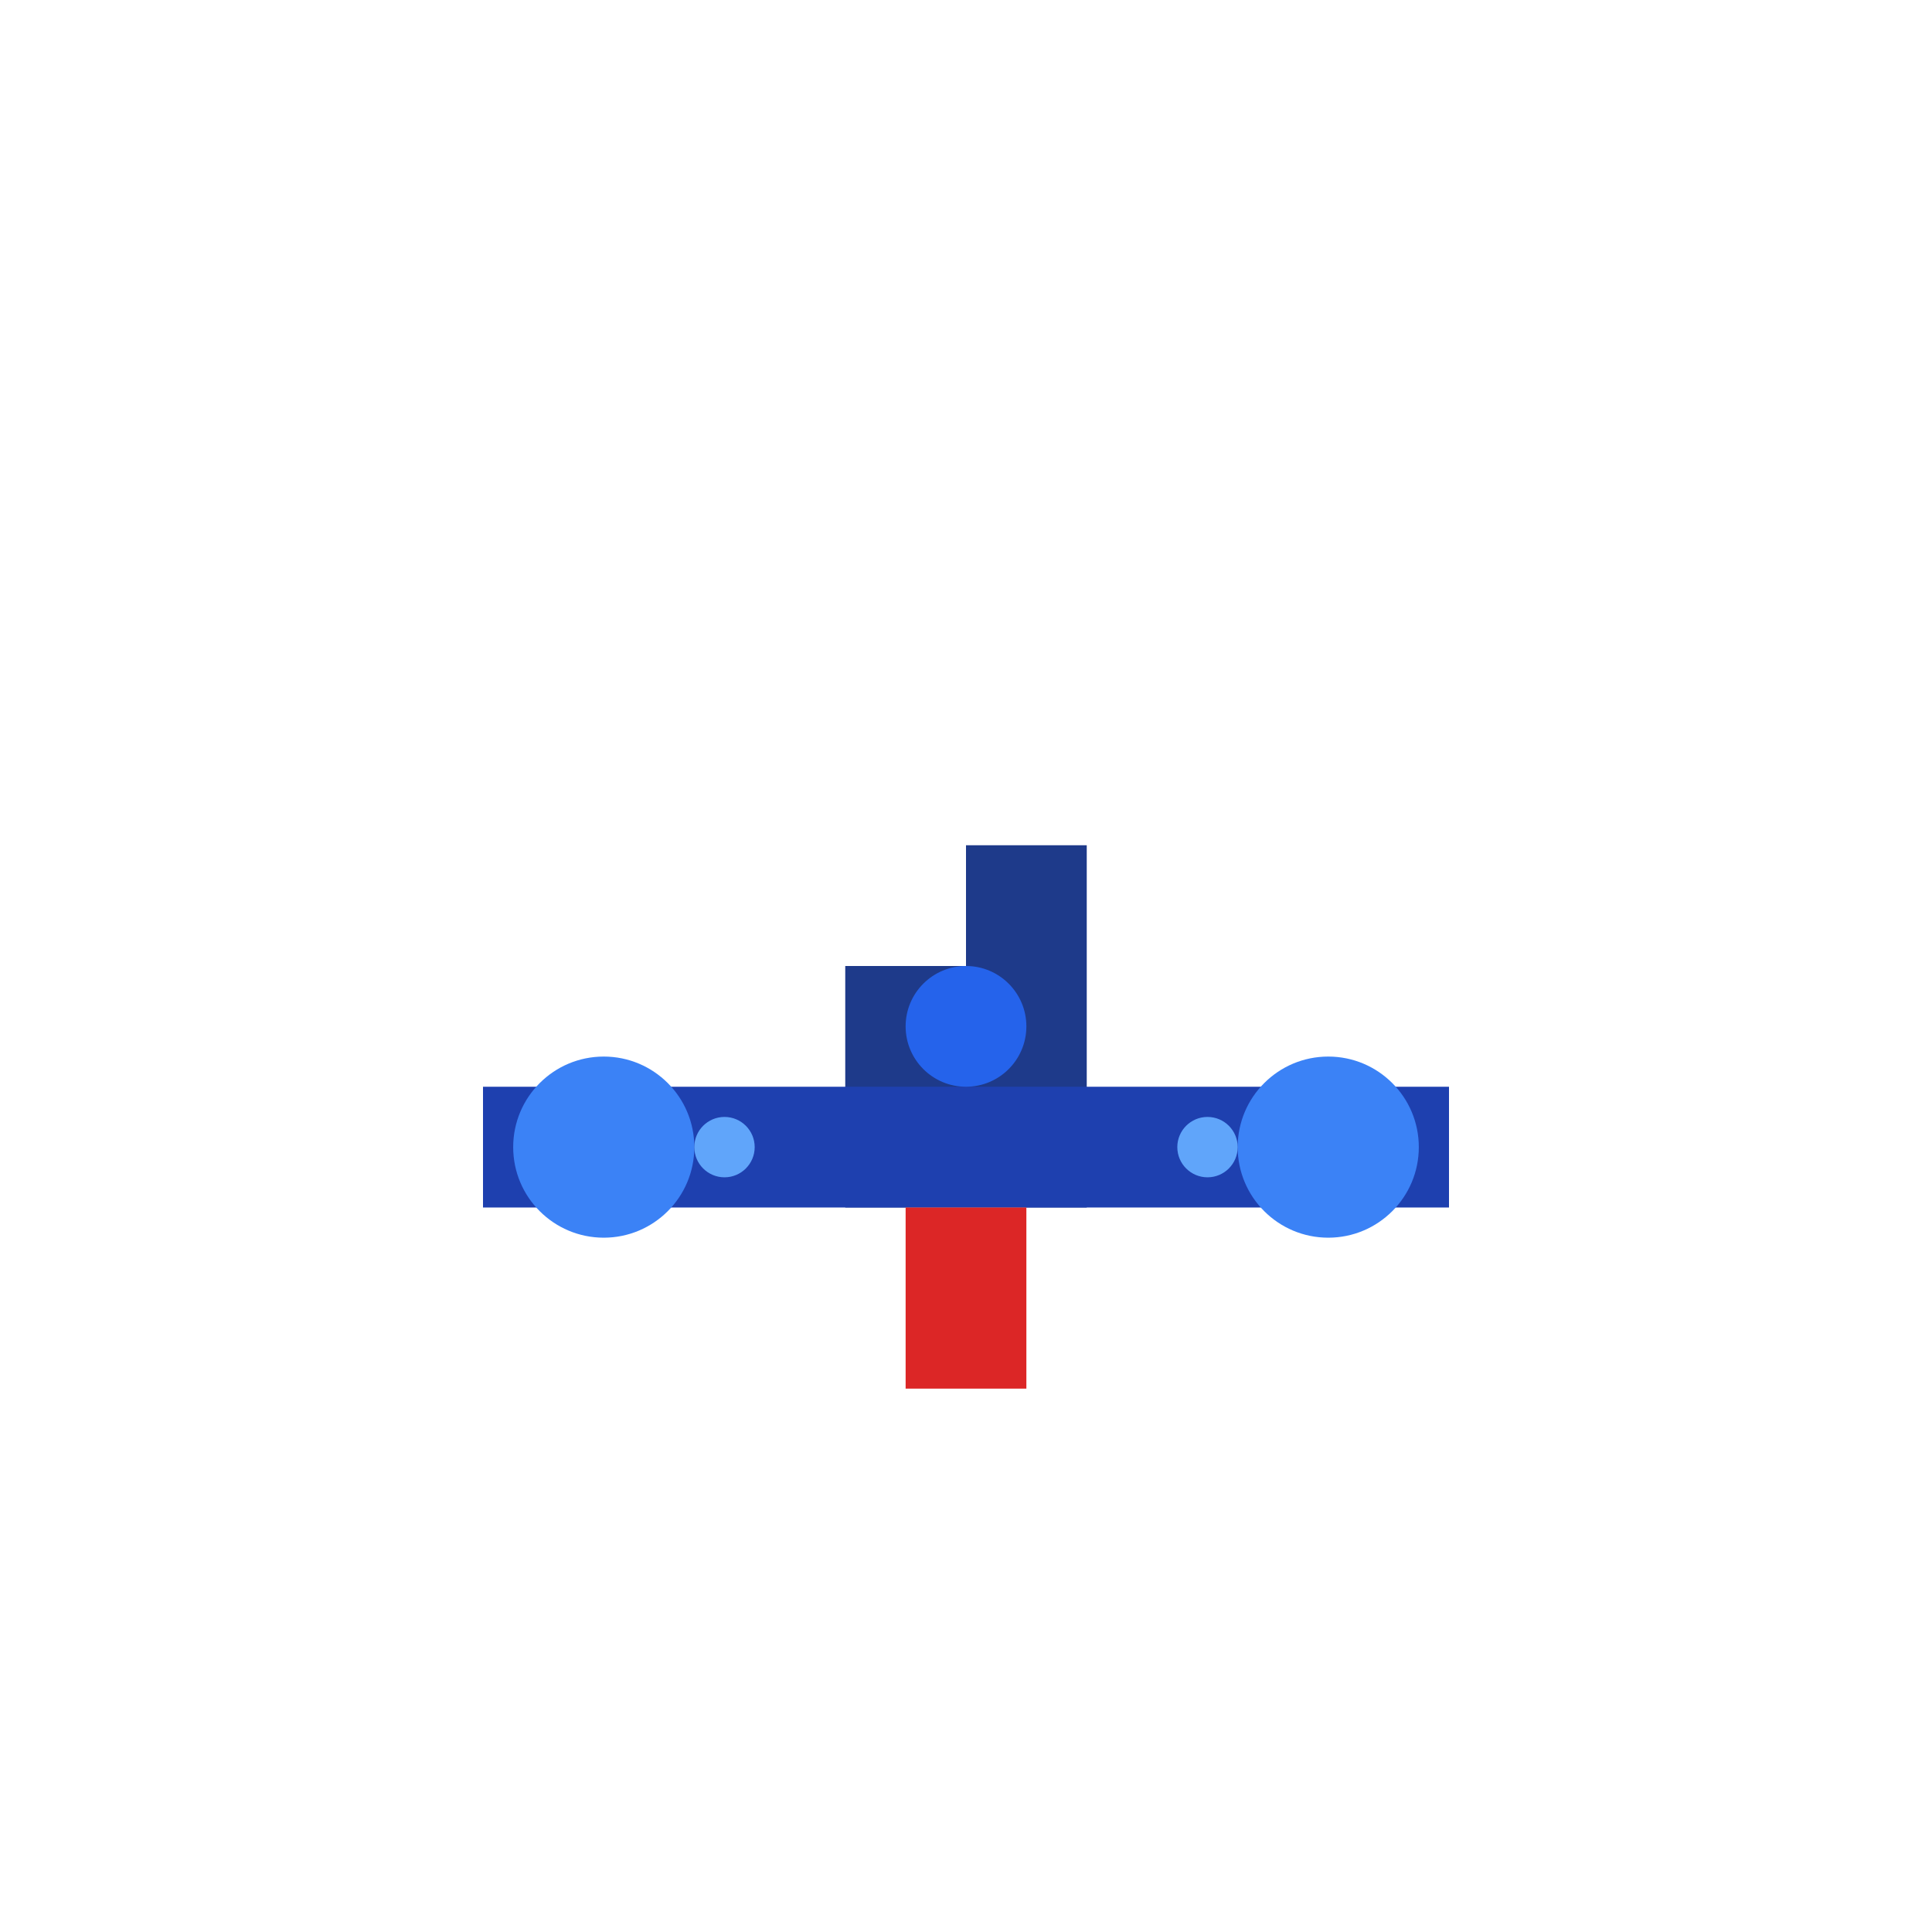 <svg width="64" height="64" viewBox="0 0 64 64" fill="none" xmlns="http://www.w3.org/2000/svg">
<rect width="64" height="64" fill="transparent"/>
<!-- Фюзеляж -->
<path d="M28 32H36V40H28V32Z" fill="#1e3a8a"/>
<!-- Крылья -->
<path d="M16 36H48V40H16V36Z" fill="#1e40af"/>
<!-- Хвост -->
<path d="M32 28H36V32H32V28Z" fill="#1e3a8a"/>
<!-- Кабина -->
<circle cx="32" cy="34" r="2" fill="#2563eb"/>
<!-- Двигатели -->
<circle cx="20" cy="38" r="3" fill="#3b82f6"/>
<circle cx="44" cy="38" r="3" fill="#3b82f6"/>
<!-- Бомбы -->
<rect x="30" y="40" width="4" height="6" fill="#dc2626"/>
<!-- Детали -->
<circle cx="24" cy="38" r="1" fill="#60a5fa"/>
<circle cx="40" cy="38" r="1" fill="#60a5fa"/>
</svg>